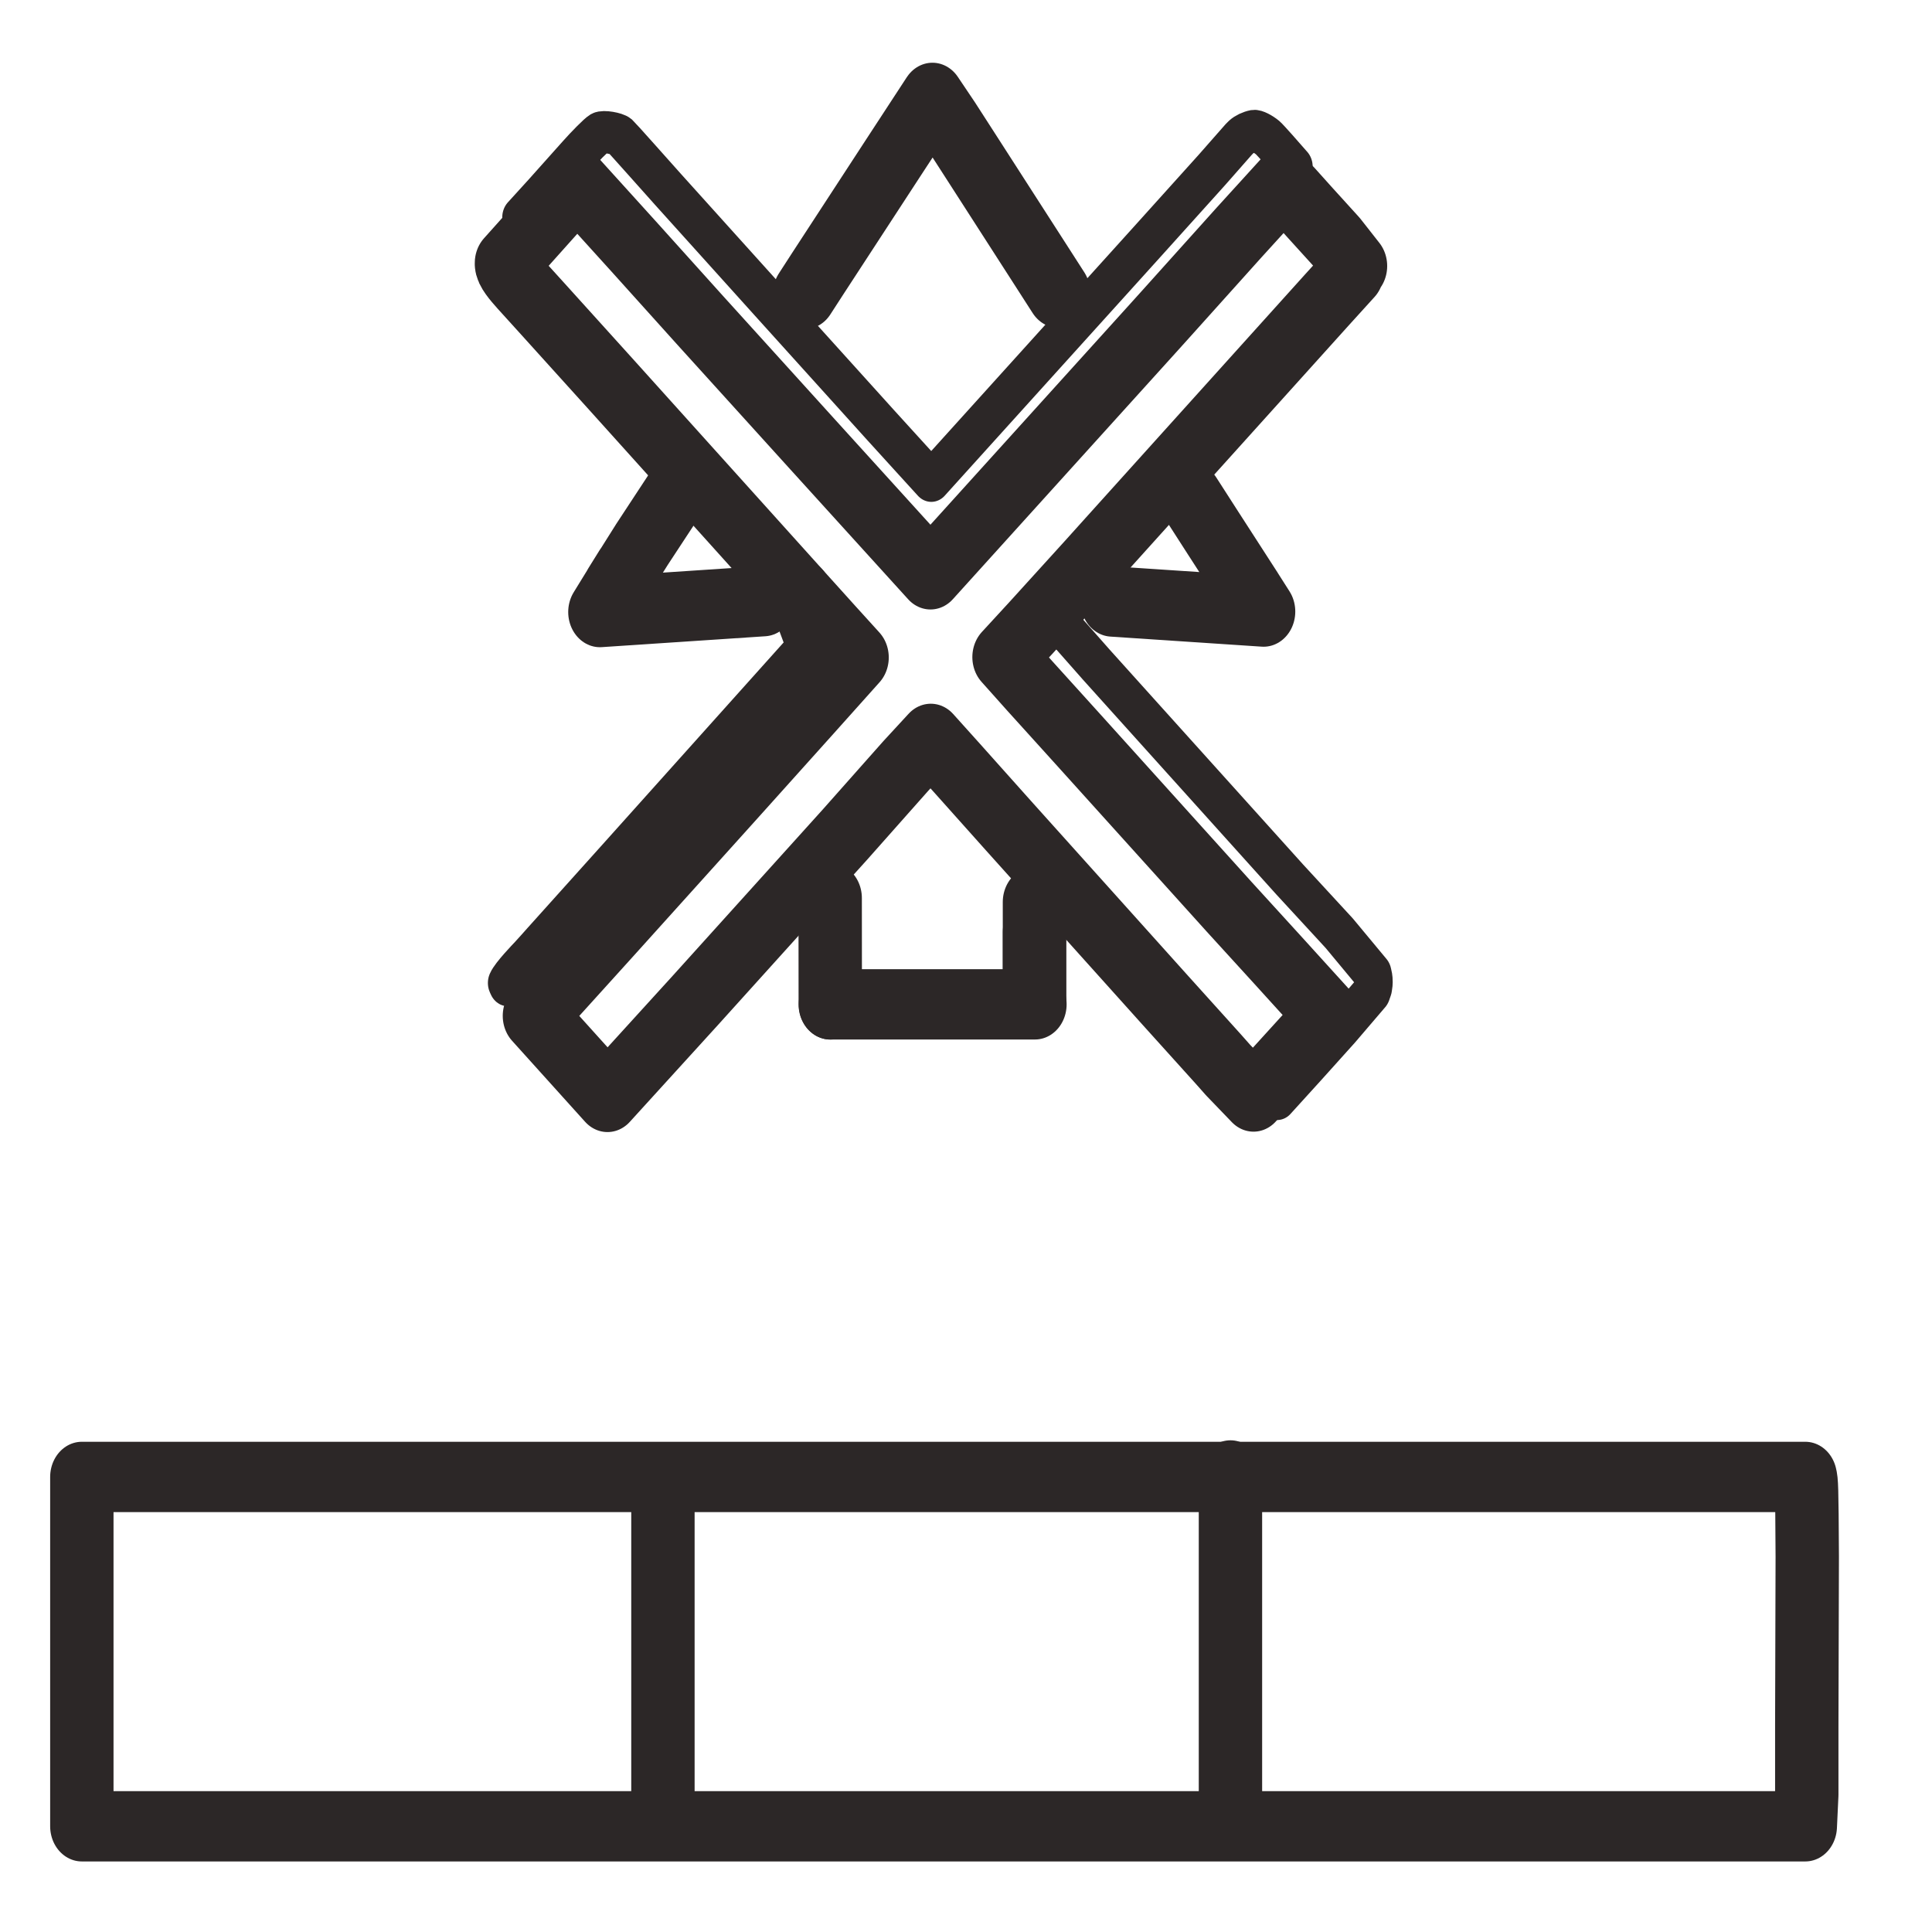 <svg xmlns="http://www.w3.org/2000/svg" xmlns:xlink="http://www.w3.org/1999/xlink" width="500" zoomAndPan="magnify" viewBox="0 0 375 375" height="500" preserveAspectRatio="xMidYMid meet" version="1.0"><path stroke-linecap="round" transform="matrix(0.492, 0, 0, 0.546, -125.808, -95.528)" fill="none" stroke-linejoin="round" d="M 663.81 495.632 C 663.81 495.632 663.826 531.384 663.826 531.384 " stroke="#2c2727" stroke-width="25" stroke-opacity="1" stroke-miterlimit="4"/><path stroke-linecap="round" transform="matrix(0.492, 0, 0, 0.546, -125.808, -95.528)" fill="none" stroke-linejoin="round" d="M 663.826 530.704 C 663.826 530.704 663.826 506.311 663.826 506.311 " stroke="#2c2727" stroke-width="25" stroke-opacity="1" stroke-miterlimit="4"/><path stroke-linecap="round" transform="matrix(0.492, 0, 0, 0.546, -125.808, -95.528)" fill="none" stroke-linejoin="round" d="M 583.255 532.013 C 583.255 532.013 583.223 494.208 583.223 494.208 " stroke="#2c2727" stroke-width="25" stroke-opacity="1" stroke-miterlimit="4"/><path stroke-linecap="round" transform="matrix(0.492, 0, 0, 0.546, -125.808, -95.528)" fill="none" stroke-linejoin="round" d="M 583.159 414.818 C 583.159 414.818 571.261 386.188 571.261 386.188 " stroke="#2c2727" stroke-width="25" stroke-opacity="1" stroke-miterlimit="4"/><path stroke-linecap="round" transform="matrix(0.492, 0, 0, 0.546, -125.808, -95.528)" fill="none" stroke-linejoin="round" d="M 556.958 388.664 C 556.958 388.664 492.373 392.537 492.373 392.537 C 492.373 392.537 502.493 377.713 502.493 377.713 C 502.493 377.713 498.119 384.055 498.119 384.055 C 498.119 384.055 509.025 368.437 509.025 368.437 C 509.025 368.437 525.003 346.514 525.003 346.514 " stroke="#2c2727" stroke-width="25" stroke-opacity="1" stroke-miterlimit="4"/><path stroke-linecap="round" transform="matrix(0.492, 0, 0, 0.546, -125.808, -95.528)" fill="none" stroke-linejoin="round" d="M 573.119 279.471 C 573.119 279.471 578.405 272.106 578.405 272.106 C 578.405 272.106 607.511 231.888 607.511 231.888 C 607.511 231.888 623.56 209.757 623.56 209.757 C 623.56 209.757 630.228 218.697 630.228 218.697 C 630.228 218.697 638.76 230.628 638.76 230.628 C 638.76 230.628 666.66 269.708 666.66 269.708 C 666.66 269.708 673.295 279.012 673.295 279.012 " stroke="#2c2727" stroke-width="25" stroke-opacity="1" stroke-miterlimit="4"/><path stroke-linecap="round" transform="matrix(0.492, 0, 0, 0.546, -125.808, -95.528)" fill="none" stroke-linejoin="round" d="M 725.396 351.99 C 725.396 351.99 734.055 364.129 734.055 364.129 C 734.055 364.129 749.517 385.715 749.517 385.715 C 749.517 385.715 748.684 384.556 748.684 384.556 C 748.684 384.556 754.208 392.365 754.208 392.365 C 754.208 392.365 694.488 388.786 694.488 388.786 " stroke="#2c2727" stroke-width="25" stroke-opacity="1" stroke-miterlimit="4"/><path stroke-linecap="round" transform="matrix(0.492, 0, 0, 0.546, -125.808, -95.528)" fill="none" stroke-linejoin="round" d="M 967.912 699.998 C 938.353 699.998 877.855 699.998 846.932 699.998 C 816.524 699.998 770.559 699.998 754.986 699.998 C 754.986 699.998 743.04 699.998 743.04 699.998 C 714.379 699.998 654.952 699.998 624.179 699.998 C 593.597 699.998 543.108 699.998 523.217 699.998 C 523.217 699.998 515.177 699.998 515.177 699.998 C 485.356 699.998 423.755 699.998 391.966 699.998 C 376.179 699.998 351.192 699.998 342.017 699.998 C 342.017 699.998 307.18 699.998 307.18 699.998 C 307.18 699.998 287.995 699.998 287.995 699.998 C 287.995 699.998 287.995 703.935 287.995 703.935 C 287.995 731.863 287.995 786.947 287.995 814.052 C 287.995 814.711 287.995 815.376 287.995 816.035 C 287.995 816.035 287.995 817.08 287.995 817.08 C 287.995 817.08 287.995 824.194 287.995 824.194 C 287.995 824.194 301.711 824.194 301.711 824.194 C 301.711 824.194 372.71 824.194 372.71 824.194 C 372.71 824.194 385.648 824.194 385.648 824.194 C 416.802 824.194 479.332 824.194 510.716 824.194 C 518.336 824.194 529.257 824.194 532.543 824.194 C 532.543 824.194 562.681 824.194 562.681 824.194 C 562.681 824.194 614.813 824.194 614.813 824.194 C 614.813 824.194 629.482 824.194 629.482 824.194 C 629.482 824.194 671.327 824.194 671.327 824.194 C 671.327 824.194 725.832 824.194 725.832 824.194 C 725.832 824.194 762.812 824.194 762.812 824.194 C 762.812 824.194 799.324 824.194 799.324 824.194 C 799.324 824.194 808.261 824.194 808.261 824.194 C 808.261 824.194 824.977 824.194 824.977 824.194 C 824.977 824.194 847.289 824.194 847.289 824.194 C 847.289 824.194 873.006 824.194 873.006 824.194 C 873.006 824.194 886.967 824.194 886.967 824.194 C 886.967 824.194 952.109 824.194 952.109 824.194 C 952.109 824.194 967.912 824.194 967.912 824.194 C 967.912 824.194 968.499 812.921 968.499 812.921 C 968.499 812.921 968.499 788.486 968.499 788.486 C 968.547 773.326 968.642 743.208 968.69 728.256 C 968.547 702.625 968.38 701.673 967.912 699.998 C 967.912 699.998 860.989 699.998 860.989 699.998 " stroke="#2c2727" stroke-width="25" stroke-opacity="1" stroke-miterlimit="4"/><path stroke-linecap="round" transform="matrix(0.492, 0, 0, 0.546, -125.808, -95.528)" fill="none" stroke-linejoin="round" d="M 741.135 699.476 L 741.135 822.684 " stroke="#2c2727" stroke-width="25" stroke-opacity="1" stroke-miterlimit="4"/><path stroke-linecap="round" transform="matrix(0.492, 0, 0, 0.546, -125.808, -95.528)" fill="none" stroke-linejoin="round" d="M 517.24 702.482 L 517.24 814.417 " stroke="#2c2727" stroke-width="25" stroke-opacity="1" stroke-miterlimit="4"/><path stroke-linecap="round" transform="matrix(0.492, 0, 0, 0.546, -125.808, -95.528)" fill="none" stroke-linejoin="round" d="M 664.001 531.999 L 583.326 531.999 " stroke="#2c2727" stroke-width="25" stroke-opacity="1" stroke-miterlimit="4"/><path stroke-linecap="round" transform="matrix(0.492, 0, 0, 0.546, -125.808, -95.528)" fill="none" stroke-linejoin="round" d="M 766.066 234.178 C 766.066 234.178 765.471 233.577 765.471 233.577 C 763.257 231.258 756.827 224.68 755.819 223.907 C 753.994 222.555 751.502 221.367 750.367 221.524 C 748.446 221.853 746.509 222.719 745.43 223.6 C 745.43 223.6 744.421 224.509 744.421 224.509 C 744.421 224.509 733.793 235.395 733.793 235.395 C 733.793 235.395 708.196 261.004 708.196 261.004 C 687.098 282.054 646.15 322.902 626.275 342.714 C 625.33 343.666 623.751 345.24 623.116 345.87 C 623.116 345.87 615.631 338.469 615.631 338.469 C 615.631 338.469 603.13 326.087 603.13 326.087 C 603.13 326.087 558.895 281.94 558.895 281.94 C 558.895 281.94 519.296 242.338 519.296 242.338 C 514.478 237.492 501.159 223.965 500.35 223.32 C 499.127 222.376 493.801 221.467 492.246 222.233 C 490.92 222.934 486.221 227.264 483.094 230.435 C 483.094 230.435 469.521 244.127 469.521 244.127 C 469.521 244.127 461.354 252.215 461.354 252.215 " stroke="#2c2727" stroke-width="15" stroke-opacity="1" stroke-miterlimit="4"/><path stroke-linecap="round" transform="matrix(0.492, 0, 0, 0.546, -125.808, -95.528)" fill="none" stroke-linejoin="round" d="M 675.637 398.398 C 675.637 398.398 688.225 411.253 688.225 411.253 C 688.225 411.253 709.101 432.153 709.101 432.153 C 709.101 432.153 764.511 487.602 764.511 487.602 C 764.511 487.602 784.021 506.683 784.021 506.683 C 784.021 506.683 797.173 520.948 797.173 520.948 C 797.173 520.948 797.578 522.666 797.578 522.666 C 797.578 522.666 797.649 524.441 797.649 524.441 C 797.649 524.441 797.387 526.187 797.387 526.187 C 797.387 526.187 796.752 527.841 796.752 527.841 C 796.752 527.841 784.902 540.33 784.902 540.33 C 784.902 540.33 771.297 553.965 771.297 553.965 C 771.297 553.965 761.582 563.599 761.582 563.599 C 761.582 563.599 759.542 565.625 759.542 565.625 " stroke="#2c2727" stroke-width="15" stroke-opacity="1" stroke-miterlimit="4"/><path stroke-linecap="round" transform="matrix(0.492, 0, 0, 0.546, -125.808, -95.528)" fill="none" stroke-linejoin="round" d="M 789.164 271.662 C 789.164 271.662 779.385 281.367 779.385 281.367 C 757.343 303.391 713.68 347.087 692.043 368.702 C 689.114 371.658 685.455 375.294 684.773 375.981 C 684.773 375.981 662.437 398.148 662.437 398.148 C 662.437 398.148 651.809 408.555 651.809 408.555 C 651.809 408.555 661.889 418.726 661.889 418.726 C 661.889 418.726 681.399 438.158 681.399 438.158 C 681.399 438.158 740.667 497.357 740.667 497.357 C 740.667 497.357 760.05 516.51 760.05 516.51 C 760.05 516.51 779.465 535.785 779.465 535.785 C 779.465 535.785 750.232 564.759 750.232 564.759 C 750.232 564.759 740.239 555.404 740.239 555.404 C 740.239 555.404 736.333 551.432 736.333 551.432 C 736.333 551.432 715.498 530.618 715.498 530.618 C 715.498 530.618 653.603 468.52 653.603 468.52 C 653.603 468.52 633.45 448.193 633.45 448.193 C 633.45 448.193 622.909 437.628 622.909 437.628 C 622.909 437.628 613.075 447.241 613.075 447.241 C 613.075 447.241 603.161 457.311 603.161 457.311 C 603.161 457.311 603.947 456.517 603.947 456.517 C 603.947 456.517 603.066 457.412 603.066 457.412 C 603.066 457.412 588.954 471.748 588.954 471.748 C 588.954 471.748 530.035 530.575 530.035 530.575 C 530.035 530.575 495.365 564.902 495.365 564.902 C 495.365 564.902 466.545 536.093 466.545 536.093 C 466.545 536.093 497.389 505.373 497.389 505.373 C 497.389 505.373 544.799 457.955 544.799 457.955 C 544.799 457.955 575.54 427.107 575.54 427.107 C 575.54 427.107 593.835 408.684 593.835 408.684 C 593.835 408.684 584.231 399.143 584.231 399.143 C 584.231 399.143 574.794 389.709 574.794 389.709 C 574.794 389.709 558.324 373.226 558.324 373.226 C 558.324 373.226 497.159 312.008 497.159 312.008 C 497.159 312.008 469.521 284.445 469.521 284.445 C 469.521 284.445 460.941 275.92 460.941 275.92 C 458.242 273.222 455.329 270.08 455.504 268.491 C 455.504 268.491 483.404 240.384 483.404 240.384 C 483.404 240.384 505.684 262.55 505.684 262.55 C 505.684 262.55 531.908 288.804 531.908 288.804 C 531.908 288.804 576.206 332.865 576.206 332.865 C 576.206 332.865 622.79 379.124 622.79 379.124 C 644.34 357.651 688.273 313.855 710.664 291.567 C 712.117 290.114 714.426 287.809 715.276 286.957 C 715.276 286.957 744.541 257.605 744.541 257.605 C 744.541 257.605 761.693 240.62 761.693 240.62 C 761.693 240.62 765.487 243.497 765.487 243.497 C 765.487 243.497 772.154 250.189 772.154 250.189 C 772.154 250.189 783.044 261.004 783.044 261.004 C 783.044 261.004 790.466 269.522 790.466 269.522 " stroke="#2c2727" stroke-width="25" stroke-opacity="1" stroke-miterlimit="4"/><path stroke-linecap="round" transform="matrix(0.492, 0, 0, 0.546, -125.808, -95.528)" fill="none" stroke-linejoin="round" d="M 456.075 525.171 C 456.075 525.171 455.687 524.398 455.687 524.398 C 456.829 522 463.14 516.117 464.052 515.236 C 465.553 513.783 468.14 511.157 469.101 510.176 C 469.101 510.176 500.104 479.077 500.104 479.077 C 500.104 479.077 576.841 401.934 576.841 401.934 " stroke="#2c2727" stroke-width="15" stroke-opacity="1" stroke-miterlimit="4"/></svg>